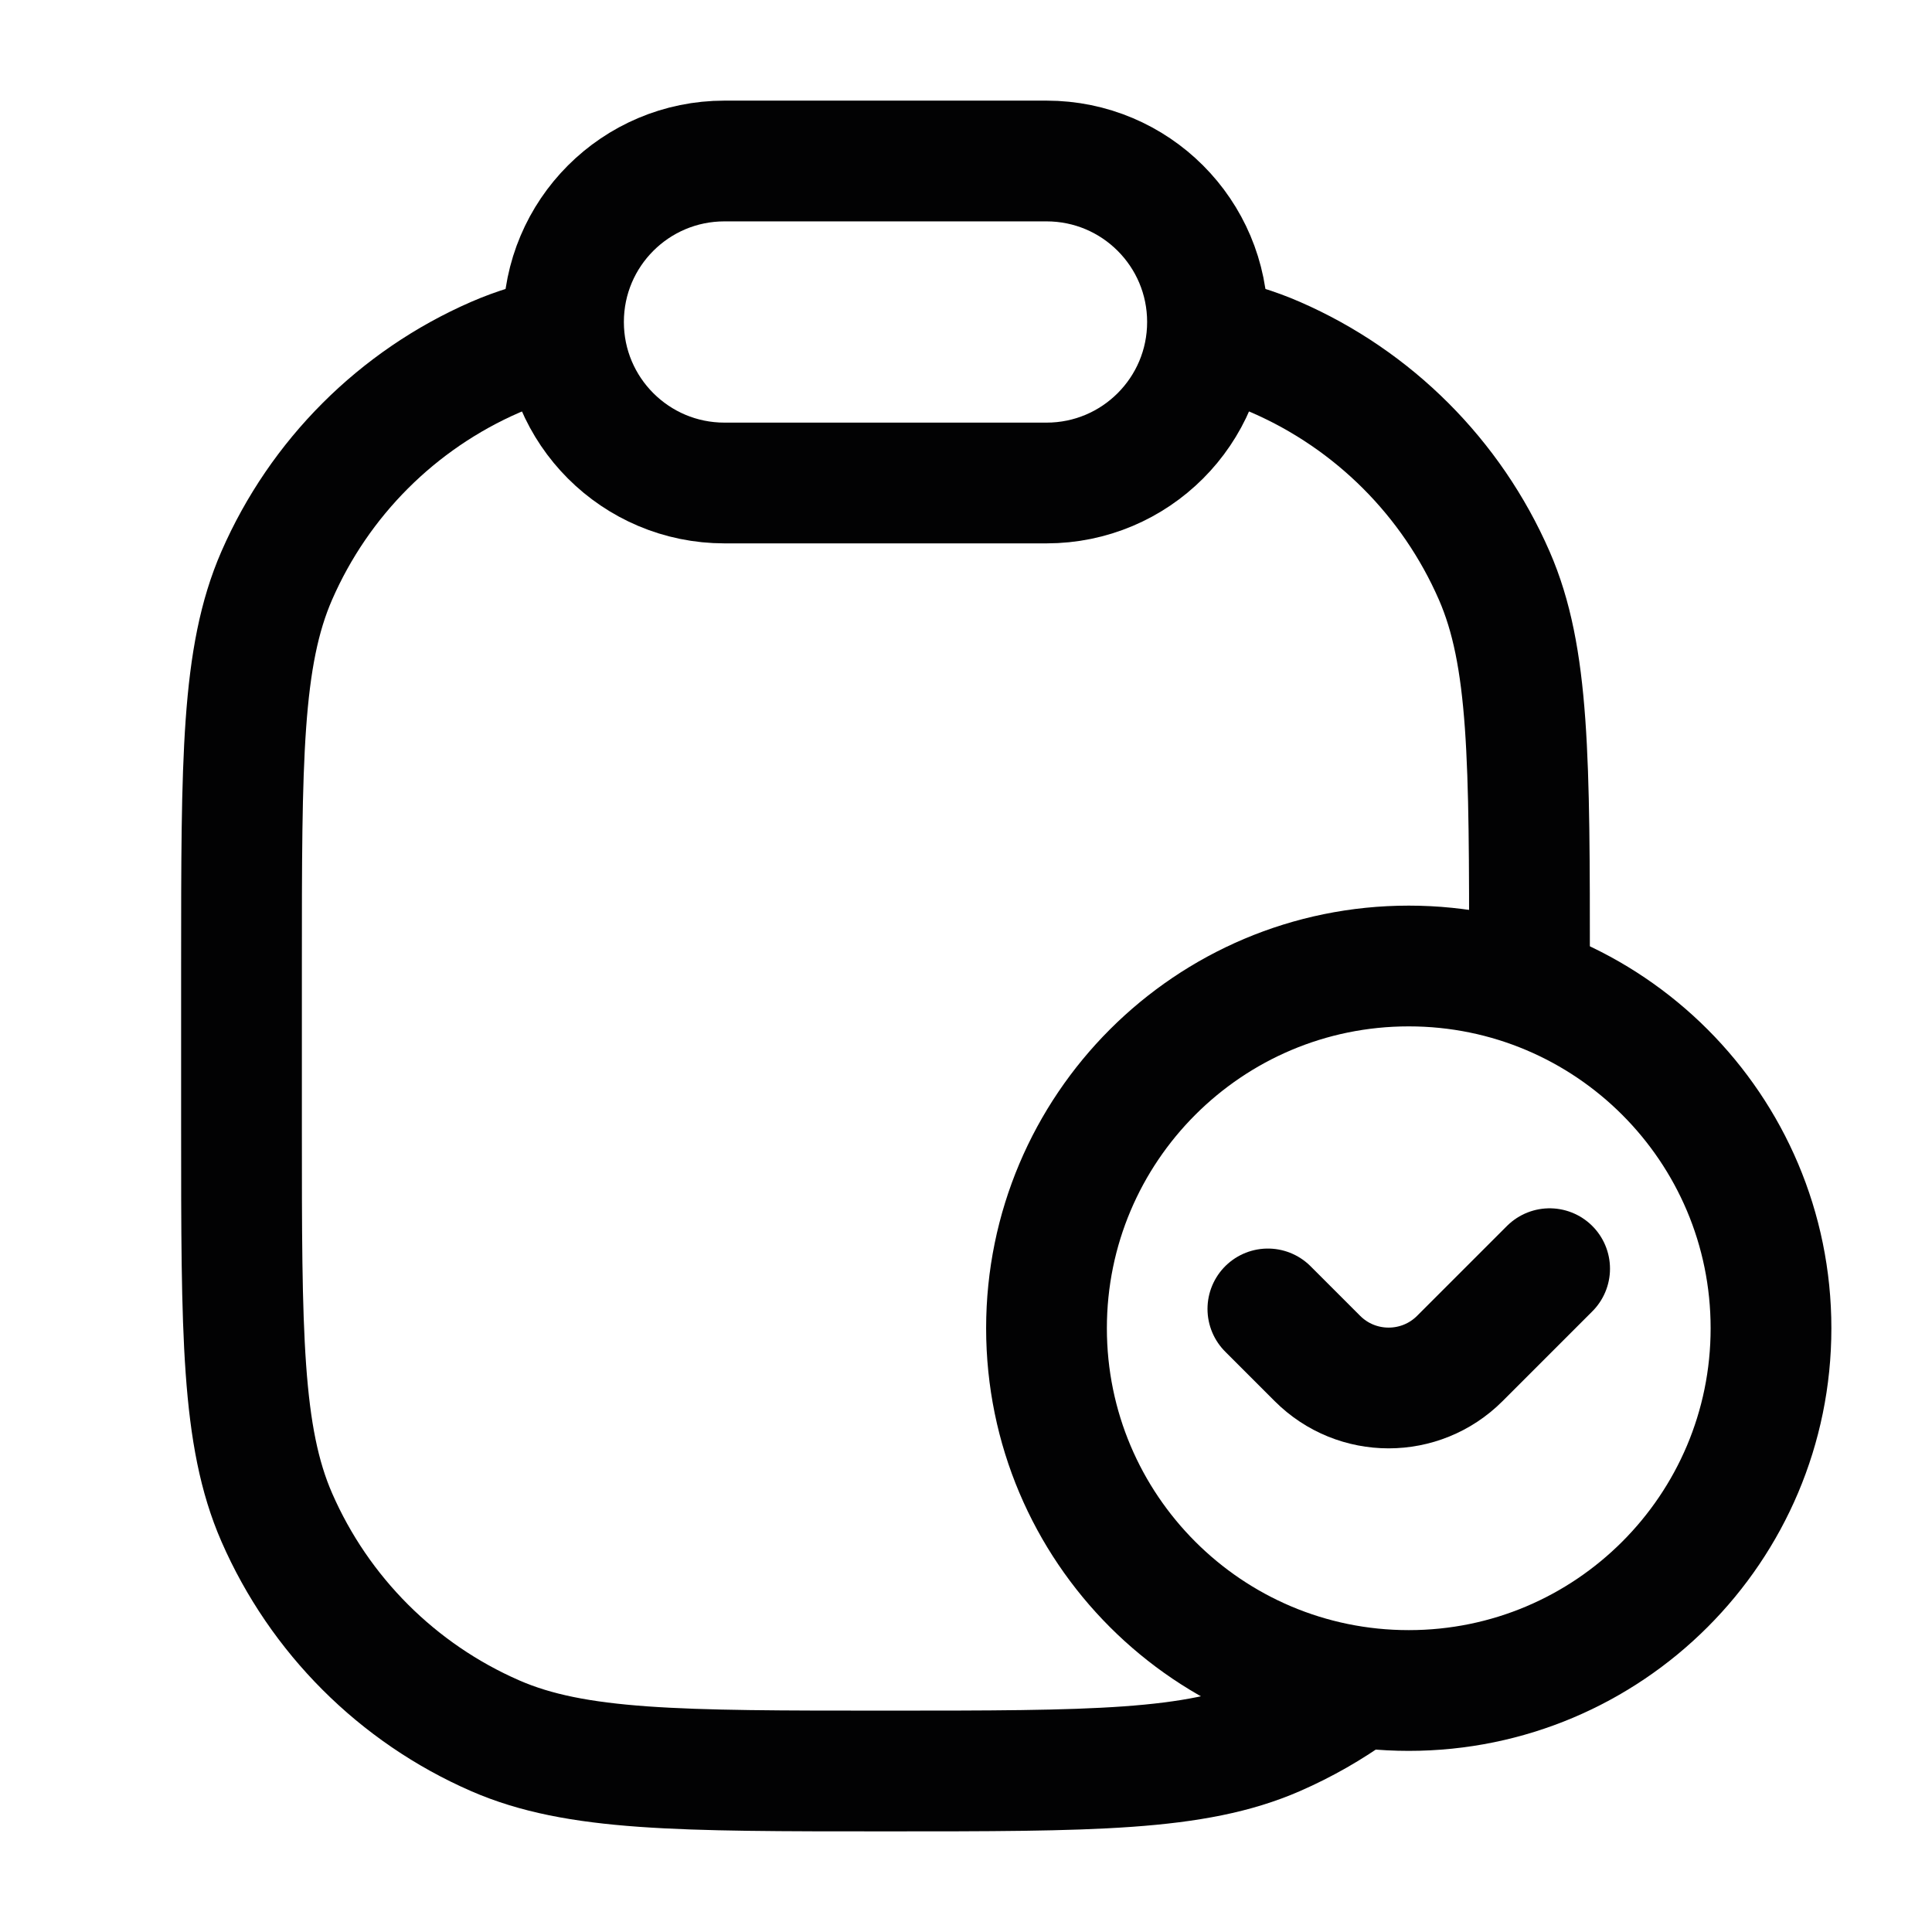 <svg width="24" height="24" viewBox="0 0 24 24" fill="none" xmlns="http://www.w3.org/2000/svg">
<path d="M7 4.179C6.687 4.241 6.41 4.325 6.151 4.438C4.937 4.967 3.968 5.936 3.438 7.15C3 8.154 3 9.436 3 12V14C3 16.563 3 17.845 3.438 18.849C3.968 20.063 4.937 21.032 6.151 21.562C7.155 22 8.436 22 11 22C13.564 22 14.845 22 15.849 21.562C16.199 21.409 16.528 21.221 16.832 21" stroke="#020203" stroke-width="1.5" stroke-linecap="round"/>
<path d="M19 12C19 9.436 19 8.154 18.562 7.15C18.032 5.936 17.063 4.967 15.849 4.438C15.591 4.325 15.313 4.241 15 4.179" stroke="#020203" stroke-width="1.5" stroke-linecap="round"/>
<path d="M7 4C7 2.895 7.895 2 9 2H13C14.105 2 15 2.895 15 4C15 5.105 14.105 6 13 6H9C7.895 6 7 5.105 7 4Z" stroke="#020203" stroke-width="1.5"/>
<path d="M13 16.5C13 18.985 15.015 21 17.5 21C19.985 21 22 18.985 22 16.5C22 14.015 19.985 12 17.5 12C15.015 12 13 14.015 13 16.5Z" stroke="#020203" stroke-width="1.5" stroke-linecap="round"/>
<path d="M15.75 16.26L16.366 16.876C16.854 17.364 17.646 17.364 18.134 16.876L19.25 15.76" stroke="#020203" stroke-width="1.5" stroke-linecap="round"/>
</svg>
